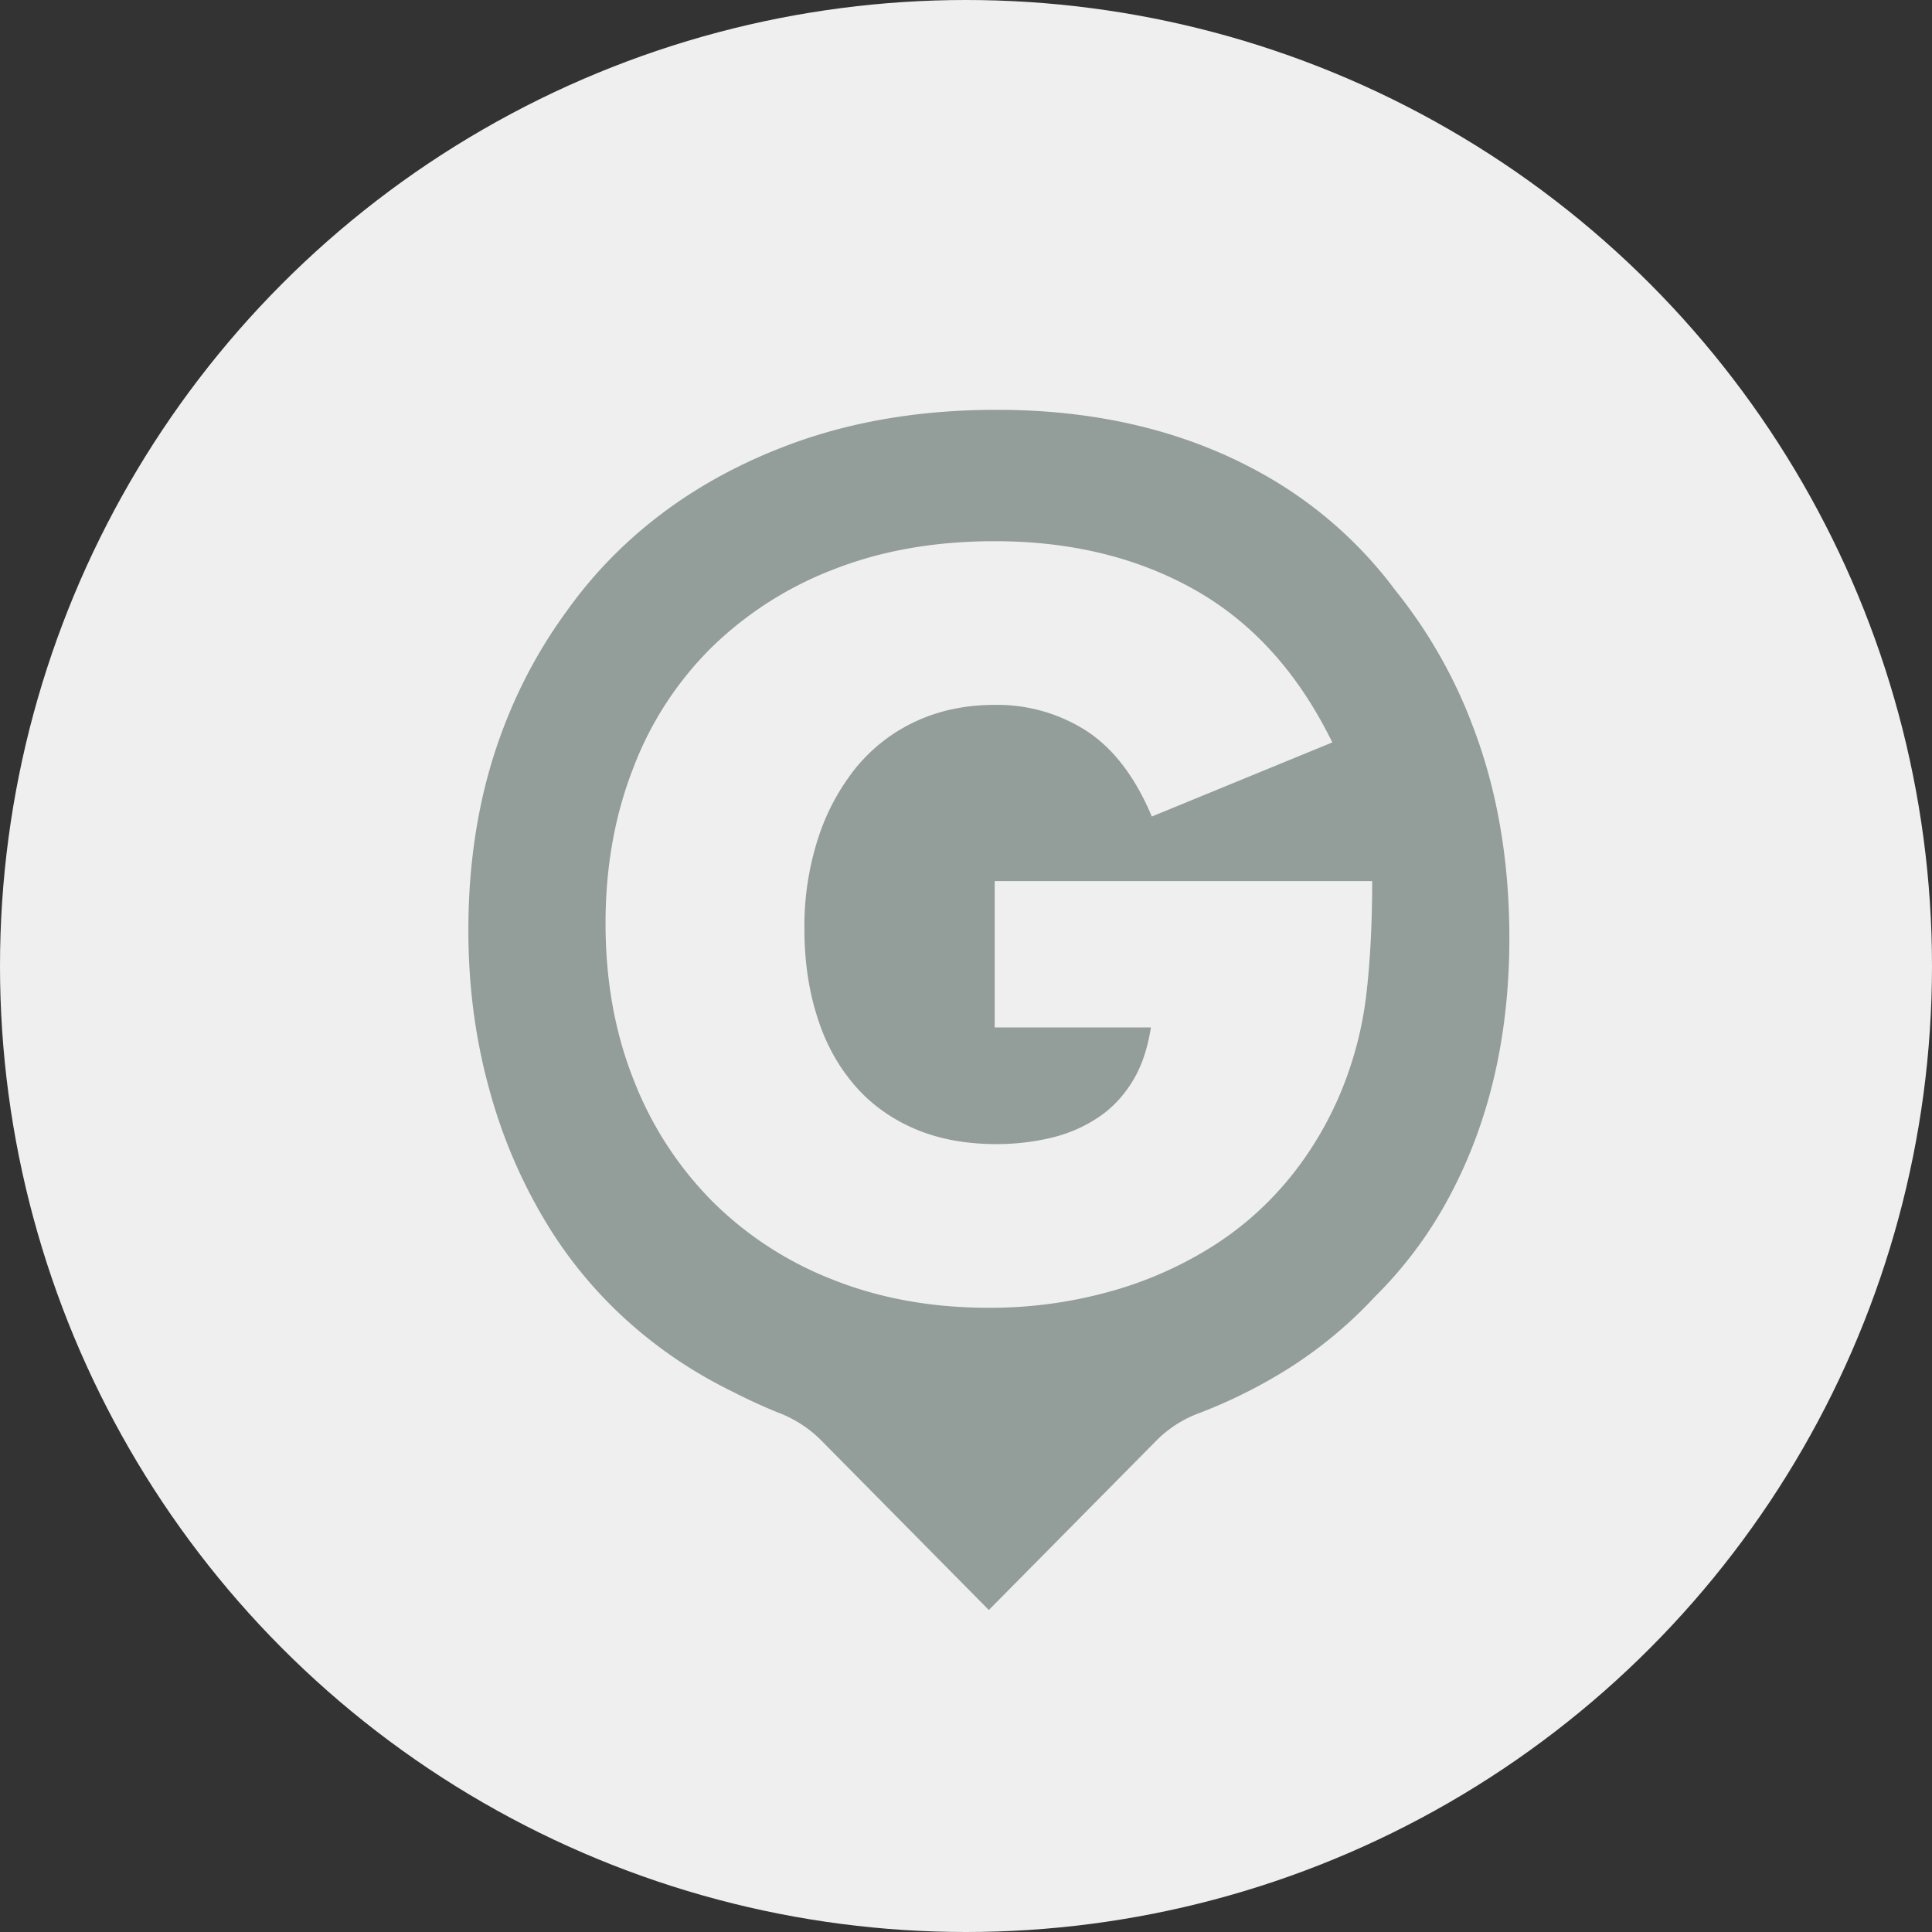 <svg xmlns="http://www.w3.org/2000/svg" width="33" height="33">
    <rect width="100%" height="100%" fill="#333333" stroke="none"/>
    <g fill="none" fill-rule="evenodd">
        <circle cx="16.5" cy="16.5" r="16.5" fill="#EFEFEF"></circle>
        <path fill="#939D9A" d="M23.353 16.843a6.246 6.246 0 0 1-.33 1.497 5.97 5.97 0 0 1-.945 1.719c-.398.499-.864.917-1.401 1.25a6.532 6.532 0 0 1-1.765.764 7.614 7.614 0 0 1-2.022.265c-.973 0-1.859-.16-2.661-.479a5.995 5.995 0 0 1-2.063-1.34 6.046 6.046 0 0 1-1.342-2.072c-.32-.805-.481-1.696-.481-2.674 0-.963.158-1.849.474-2.656a5.779 5.779 0 0 1 1.342-2.063 6.116 6.116 0 0 1 2.095-1.334c.818-.319 1.73-.476 2.735-.476 1.304 0 2.448.28 3.43.837.986.56 1.763 1.426 2.338 2.6l-3.083 1.266c-.286-.68-.66-1.166-1.118-1.464a2.828 2.828 0 0 0-1.567-.443c-.486 0-.927.091-1.326.272-.398.181-.736.438-1.019.772a3.76 3.76 0 0 0-.662 1.21 4.88 4.88 0 0 0-.242 1.578c0 .527.069 1.016.209 1.465.137.45.344.837.621 1.168.275.329.619.584 1.026.764.41.181.884.273 1.427.273.32 0 .629-.036.929-.107.298-.071.565-.188.802-.346.24-.158.433-.365.588-.617.156-.252.26-.56.316-.922H16.99v-2.5h6.448c0 .66-.028 1.255-.084 1.793m1.778-4.505a8.429 8.429 0 0 0-1.296-2.252 7.21 7.21 0 0 0-2.188-1.945C20.323 7.379 18.782 7 17.025 7c-1.357 0-2.585.216-3.687.65-1.1.43-2.043 1.033-2.825 1.807-.303.301-.578.624-.827.973a8.39 8.39 0 0 0-1.037 1.875C8.216 13.385 8 14.579 8 15.89c0 .953.12 1.862.36 2.725a8.867 8.867 0 0 0 1.036 2.378 7.445 7.445 0 0 0 1.698 1.887c.433.344.91.642 1.426.894.252.13.515.25.785.36h.005c.267.106.511.262.713.465L16.89 27.5l2.878-2.91a2 2 0 0 1 .71-.451 8.755 8.755 0 0 0 1.515-.754 7.438 7.438 0 0 0 1.488-1.233 7.098 7.098 0 0 0 1.16-1.505c.76-1.324 1.14-2.865 1.14-4.622 0-1.357-.217-2.585-.65-3.687"></path>
    </g>
</svg>